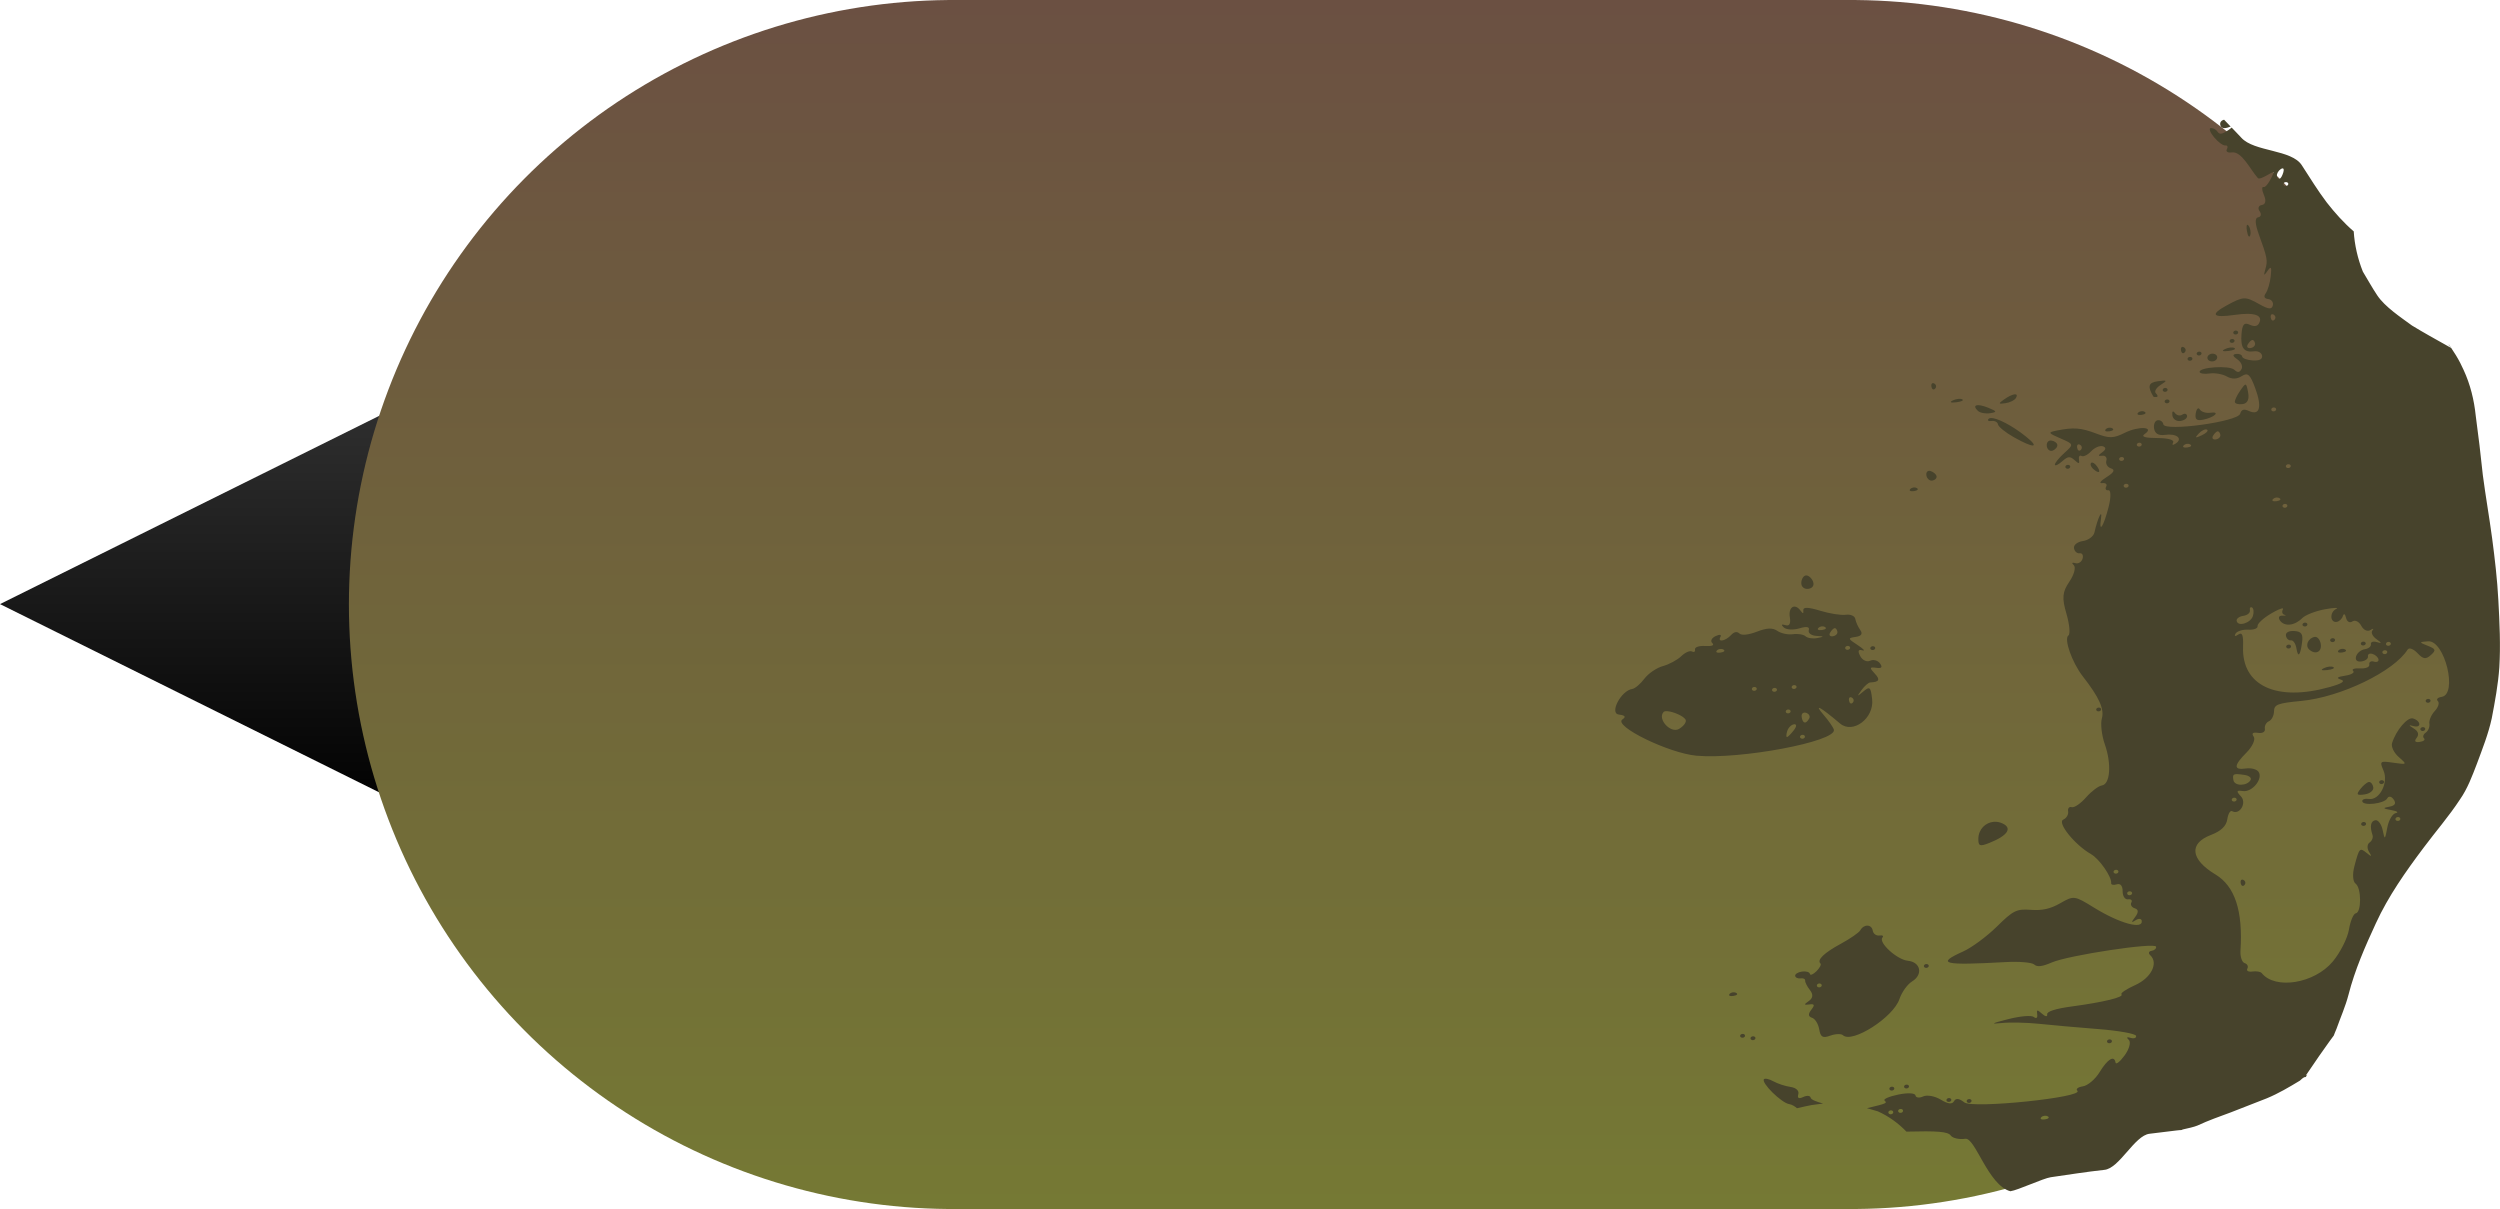 <svg version="1.1" xmlns="http://www.w3.org/2000/svg" xmlns:xlink="http://www.w3.org/1999/xlink" width="103.389" height="50" viewBox="0,0,103.389,50"><defs><linearGradient x1="142.593" y1="265.92" x2="142.593" y2="283.68" gradientUnits="userSpaceOnUse" id="color-1"><stop offset="0" stop-color="#313131"/><stop offset="1" stop-color="#000000"/></linearGradient><linearGradient x1="191.63" y1="249.817" x2="191.63" y2="299.817" gradientUnits="userSpaceOnUse" id="color-2"><stop offset="0" stop-color="#6b5042"/><stop offset="1" stop-color="#757934"/></linearGradient></defs><g transform="translate(-133.65,-249.817)"><g data-paper-data="{&quot;isPaintingLayer&quot;:true}" fill-rule="nonzero" stroke-linejoin="miter" stroke-miterlimit="10" stroke-dasharray="" stroke-dashoffset="0" style="mix-blend-mode: normal"><path d="M151.536,283.68l-17.886,-8.88l17.886,-8.88z" data-paper-data="{&quot;index&quot;:null}" fill="url(#color-1)" stroke="none" stroke-width="NaN" stroke-linecap="butt"/><path d="M173.079,274.817h37.102" data-paper-data="{&quot;index&quot;:null}" fill="none" stroke="url(#color-2)" stroke-width="50" stroke-linecap="round"/><path d="M225.628,254.767c0.09,0.096 0.184,0.189 0.273,0.285c-0.026,0.01 -0.017,0.002 -0.054,0.016c-0.217,0.088 -0.353,0.053 -0.378,-0.096c-0.018,-0.105 0.056,-0.179 0.158,-0.206zM225.081,255.117c0.092,-0.013 0.216,0.053 0.276,0.147c0.082,0.129 0.201,0.107 0.47,-0.081c0.075,-0.052 0.077,-0.062 0.114,-0.091c0.131,0.142 0.271,0.276 0.399,0.419c0.53,0.592 2.093,0.479 2.508,1.148c0.335,0.515 0.655,1.041 1.028,1.533c0.335,0.428 0.699,0.836 1.114,1.194c0.036,0.567 0.165,1.131 0.377,1.663c0.199,0.328 0.383,0.666 0.598,0.986c0.319,0.475 0.96,0.896 1.435,1.245c0.477,0.291 0.967,0.561 1.455,0.835c0.052,0.029 0.159,0.094 0.159,0.081c0.139,0.204 0.271,0.417 0.381,0.631c0.048,0.094 0.092,0.19 0.137,0.285c0.281,0.607 0.436,1.244 0.504,1.902c0.111,0.812 0.207,1.628 0.292,2.443c0.114,0.877 0.269,1.748 0.386,2.625c0.112,0.849 0.212,1.702 0.257,2.557c0.05,0.926 0.096,1.858 0.04,2.785c-0.05,0.705 -0.18,1.404 -0.313,2.099c-0.139,0.643 -0.384,1.258 -0.613,1.877c-0.197,0.511 -0.386,1.029 -0.707,1.487c-0.451,0.688 -1,1.319 -1.493,1.98c-0.746,0.992 -1.465,2.013 -1.978,3.13c-0.445,0.961 -0.873,1.936 -1.133,2.957c-0.124,0.481 -0.331,0.942 -0.497,1.411c-0.043,0.111 -0.104,0.239 -0.111,0.276l-0.002,0.003c-0.05,0.067 -0.09,0.121 -0.187,0.254c-0.282,0.392 -0.557,0.788 -0.826,1.188c-0.001,0.002 -0.142,0.201 -0.141,0.206c0.003,0.02 0.066,-0.046 0.056,-0.028c-0.115,0.21 -0.012,-0.035 -0.3,0.242c-0.441,0.267 -0.891,0.534 -1.372,0.733c-0.493,0.196 -0.988,0.39 -1.485,0.58c-0.465,0.171 -0.933,0.336 -1.38,0.545c-0.135,0.058 -0.414,0.12 -0.607,0.162c-0.095,0.045 -0.017,0.011 -0.261,0.042c-0.371,0.048 -0.741,0.094 -1.113,0.136c-0.624,0.068 -1.252,1.446 -1.878,1.494c-0.74,0.081 -1.473,0.198 -2.21,0.304c-0.311,0.045 -1.359,0.537 -1.67,0.58c-0.916,-0.241 -1.455,-2.23 -1.863,-2.17c-0.253,0.037 -0.523,-0.023 -0.603,-0.135c-0.116,-0.163 -0.559,-0.193 -1.833,-0.161c-0.331,-0.341 -0.719,-0.631 -1.184,-0.839c-0.15,-0.044 -0.302,-0.084 -0.452,-0.131c0.007,-0.001 0.018,-0.002 0.025,-0.004c0.801,-0.192 0.825,-0.202 0.706,-0.312c-0.062,-0.058 0.192,-0.169 0.567,-0.246c0.395,-0.081 0.696,-0.065 0.713,0.036c0.016,0.096 0.159,0.115 0.317,0.041c0.158,-0.074 0.485,-0.015 0.727,0.132c0.3,0.182 0.473,0.203 0.549,0.066c0.076,-0.137 0.212,-0.121 0.428,0.049c0.342,0.268 4.968,-0.21 4.673,-0.483c-0.075,-0.069 0.026,-0.152 0.228,-0.181c0.201,-0.03 0.514,-0.294 0.692,-0.587c0.335,-0.549 0.606,-0.711 0.659,-0.397c0.017,0.099 0.186,-0.035 0.377,-0.297c0.191,-0.262 0.269,-0.55 0.172,-0.64c-0.11,-0.102 -0.082,-0.134 0.075,-0.085c0.139,0.043 0.241,0.008 0.226,-0.081c-0.015,-0.089 -0.712,-0.215 -1.55,-0.281c-0.838,-0.065 -1.943,-0.164 -2.457,-0.218c-0.514,-0.054 -1.218,-0.069 -1.562,-0.032c-0.473,0.05 -0.408,0.013 0.269,-0.159c0.513,-0.13 0.971,-0.171 1.071,-0.092c0.103,0.08 0.16,0.039 0.14,-0.101c-0.03,-0.212 -0.006,-0.215 0.204,-0.03c0.137,0.122 0.224,0.131 0.208,0.022c-0.018,-0.12 0.349,-0.237 1.036,-0.329c1.301,-0.175 2.159,-0.385 2.036,-0.499c-0.051,-0.047 0.207,-0.22 0.572,-0.384c0.659,-0.297 0.968,-0.911 0.618,-1.234c-0.088,-0.081 -0.064,-0.163 0.054,-0.18c0.118,-0.017 0.202,-0.094 0.189,-0.171c-0.032,-0.191 -3.632,0.354 -4.318,0.653c-0.389,0.17 -0.603,0.195 -0.723,0.083c-0.094,-0.087 -0.627,-0.131 -1.186,-0.1c-2.597,0.144 -2.887,0.071 -1.755,-0.438c0.354,-0.159 0.984,-0.623 1.397,-1.031c0.676,-0.668 0.816,-0.737 1.405,-0.692c0.473,0.036 0.812,-0.041 1.221,-0.276c0.556,-0.319 0.582,-0.315 1.393,0.186c1.063,0.656 2.036,0.921 1.971,0.538c-0.016,-0.092 -0.135,-0.098 -0.263,-0.012c-0.174,0.117 -0.176,0.083 -0.011,-0.136c0.15,-0.2 0.145,-0.314 -0.014,-0.364c-0.128,-0.04 -0.192,-0.149 -0.141,-0.239c0.05,-0.09 -0.01,-0.149 -0.135,-0.131c-0.125,0.018 -0.227,-0.13 -0.225,-0.331c0.002,-0.226 -0.089,-0.337 -0.241,-0.29c-0.135,0.042 -0.241,0.021 -0.233,-0.047c0.028,-0.263 -0.486,-1.003 -0.837,-1.204c-0.672,-0.384 -1.412,-1.307 -1.144,-1.425c0.133,-0.059 0.222,-0.212 0.201,-0.341c-0.022,-0.129 0.046,-0.206 0.149,-0.174c0.103,0.032 0.368,-0.149 0.59,-0.402c0.222,-0.253 0.517,-0.476 0.656,-0.496c0.347,-0.05 0.407,-0.89 0.122,-1.703c-0.13,-0.371 -0.184,-0.851 -0.123,-1.066c0.111,-0.389 -0.111,-0.876 -0.786,-1.741c-0.443,-0.567 -0.793,-1.558 -0.597,-1.692c0.084,-0.057 0.047,-0.464 -0.082,-0.904c-0.191,-0.649 -0.167,-0.898 0.122,-1.321c0.196,-0.287 0.278,-0.593 0.183,-0.681c-0.099,-0.092 -0.074,-0.128 0.058,-0.087c0.126,0.04 0.263,-0.042 0.305,-0.182c0.042,-0.139 -0.012,-0.24 -0.12,-0.225c-0.108,0.016 -0.213,-0.079 -0.235,-0.21c-0.022,-0.133 0.14,-0.262 0.37,-0.296c0.226,-0.033 0.44,-0.193 0.476,-0.355c0.131,-0.591 0.338,-1.021 0.271,-0.565c-0.092,0.63 0.11,0.315 0.316,-0.493c0.101,-0.394 0.097,-0.703 -0.008,-0.688c-0.105,0.015 -0.147,-0.053 -0.093,-0.15c0.054,-0.097 -0.021,-0.162 -0.167,-0.144c-0.146,0.018 -0.065,-0.093 0.181,-0.247c0.309,-0.193 0.367,-0.306 0.185,-0.363c-0.145,-0.045 -0.231,-0.188 -0.192,-0.319c0.039,-0.131 -0.041,-0.222 -0.177,-0.203c-0.173,0.024 -0.17,-0.019 0.006,-0.143c0.16,-0.112 0.169,-0.203 0.026,-0.248c-0.124,-0.039 -0.341,0.054 -0.482,0.205c-0.141,0.151 -0.321,0.239 -0.399,0.195c-0.078,-0.044 -0.126,0.021 -0.107,0.144c0.03,0.192 0.004,0.196 -0.186,0.025c-0.184,-0.166 -0.272,-0.158 -0.508,0.052c-0.156,0.139 -0.292,0.204 -0.302,0.142c-0.01,-0.062 0.164,-0.28 0.386,-0.481c0.405,-0.367 0.405,-0.366 -0.154,-0.608c-0.519,-0.225 -0.53,-0.248 -0.158,-0.324c0.701,-0.142 1.001,-0.119 1.643,0.125c0.538,0.204 0.706,0.2 1.175,-0.033c0.585,-0.291 1.257,-0.247 0.819,0.053c-0.157,0.108 0.021,0.163 0.521,0.164c0.451,0.001 0.719,0.076 0.658,0.186c-0.06,0.108 -0.011,0.123 0.116,0.035c0.3,-0.205 0.018,-0.421 -0.458,-0.352c-0.258,0.037 -0.41,-0.052 -0.445,-0.26c-0.029,-0.174 0.037,-0.33 0.148,-0.346c0.111,-0.016 0.217,0.06 0.235,0.169c0.052,0.308 3.077,-0.107 3.176,-0.435c0.055,-0.182 0.152,-0.213 0.365,-0.116c0.448,0.204 0.549,-0.162 0.258,-0.947c-0.212,-0.571 -0.304,-0.654 -0.558,-0.494c-0.203,0.128 -0.407,0.132 -0.62,0.012c-0.175,-0.099 -0.494,-0.153 -0.708,-0.122c-0.215,0.031 -0.401,0.003 -0.412,-0.062c-0.034,-0.2 1.226,-0.283 1.43,-0.094c0.142,0.131 0.22,0.123 0.303,-0.027c0.062,-0.112 -0.015,-0.291 -0.17,-0.398c-0.2,-0.137 -0.215,-0.204 -0.055,-0.227c0.125,-0.018 0.238,0.031 0.251,0.107c0.013,0.077 0.213,0.149 0.443,0.162c0.272,0.016 0.404,-0.052 0.38,-0.197c-0.021,-0.122 -0.168,-0.204 -0.329,-0.181c-0.423,0.061 -0.57,-0.142 -0.521,-0.722c0.033,-0.393 0.109,-0.482 0.33,-0.382c0.2,0.091 0.321,0.076 0.393,-0.053c0.187,-0.336 -0.189,-0.467 -0.998,-0.35c-0.929,0.135 -1.045,-0.009 -0.323,-0.4c0.68,-0.368 0.752,-0.37 1.336,-0.041c0.383,0.216 0.514,0.226 0.557,0.048c0.031,-0.128 -0.056,-0.246 -0.194,-0.262c-0.158,-0.017 -0.196,-0.105 -0.101,-0.236c0.084,-0.115 0.177,-0.432 0.208,-0.704c0.043,-0.388 0.015,-0.437 -0.132,-0.225c-0.153,0.221 -0.17,0.209 -0.091,-0.067c0.104,-0.365 0.085,-0.463 -0.276,-1.46c-0.153,-0.423 -0.162,-0.667 -0.022,-0.688c0.119,-0.017 0.147,-0.13 0.061,-0.251c-0.087,-0.122 -0.044,-0.238 0.093,-0.258c0.154,-0.022 0.186,-0.179 0.085,-0.413c-0.089,-0.207 -0.094,-0.356 -0.011,-0.33c0.083,0.026 0.265,-0.23 0.402,-0.569c0.072,-0.177 -0.535,0.318 -0.642,0.198c-0.318,-0.357 -0.668,-1.12 -1.08,-1.06c-0.165,0.024 -0.255,-0.037 -0.201,-0.134c0.054,-0.097 0.024,-0.166 -0.066,-0.154c-0.09,0.013 -0.298,-0.14 -0.463,-0.338c-0.165,-0.198 -0.227,-0.37 -0.135,-0.384zM228.04,256.781c-0.018,0.002 -0.041,0.011 -0.068,0.029c-0.101,0.069 -0.172,0.194 -0.158,0.276c0.038,0.228 0.175,0.155 0.263,-0.138c0.034,-0.113 0.018,-0.174 -0.037,-0.167zM228.081,257.442c0.007,0.044 0.059,0.074 0.114,0.066c0.056,-0.008 0.097,-0.052 0.089,-0.096c-0.007,-0.044 -0.061,-0.072 -0.116,-0.064c-0.056,0.008 -0.095,0.05 -0.088,0.093zM226.595,259.112c0.013,0.002 0.028,0.016 0.047,0.041c0.074,0.101 0.104,0.279 0.067,0.396c-0.038,0.117 -0.1,0.035 -0.136,-0.183c-0.028,-0.163 -0.015,-0.259 0.023,-0.254zM227.578,262.83c-0.021,0.023 -0.029,0.067 -0.019,0.125c0.02,0.116 0.088,0.153 0.153,0.085c0.064,-0.069 0.048,-0.163 -0.035,-0.211c-0.042,-0.024 -0.077,-0.021 -0.098,0.001zM226.21,263.556c0.007,0.044 -0.032,0.085 -0.088,0.093c-0.056,0.008 -0.107,-0.021 -0.114,-0.064c-0.007,-0.044 0.031,-0.087 0.087,-0.096c0.056,-0.008 0.107,0.023 0.114,0.066zM226.061,263.9c0.007,0.044 -0.034,0.088 -0.089,0.096c-0.056,0.008 -0.107,-0.023 -0.114,-0.066c-0.007,-0.044 0.032,-0.085 0.088,-0.093c0.056,-0.008 0.109,0.02 0.116,0.064zM213.547,265.679c0.021,-0.023 0.054,-0.025 0.096,-0.001c0.084,0.047 0.1,0.142 0.035,0.211c-0.064,0.069 -0.133,0.032 -0.153,-0.085c-0.01,-0.058 -0,-0.102 0.021,-0.125zM223.868,264.18c0.021,-0.023 0.054,-0.025 0.096,-0.001c0.084,0.047 0.1,0.142 0.035,0.211c-0.064,0.069 -0.133,0.032 -0.153,-0.085c-0.01,-0.058 -0,-0.102 0.021,-0.125zM226.605,264.065c-0.054,0.097 -0.002,0.164 0.116,0.147c0.118,-0.017 0.203,-0.104 0.189,-0.191c-0.015,-0.087 -0.067,-0.152 -0.116,-0.144c-0.049,0.007 -0.135,0.092 -0.189,0.189zM224.696,264.423c0.007,0.044 -0.032,0.087 -0.087,0.096c-0.056,0.008 -0.107,-0.023 -0.114,-0.066c-0.007,-0.044 0.032,-0.085 0.088,-0.093c0.056,-0.008 0.107,0.021 0.114,0.064zM226.057,264.21c0.076,0.043 -0.037,0.097 -0.252,0.122c-0.237,0.027 -0.293,-0.004 -0.14,-0.078c0.069,-0.033 0.149,-0.057 0.219,-0.065c0.071,-0.008 0.134,-0.001 0.173,0.021zM224.319,264.642c0.007,0.044 -0.032,0.085 -0.088,0.093c-0.056,0.008 -0.107,-0.021 -0.114,-0.064c-0.007,-0.044 0.032,-0.085 0.088,-0.093c0.056,-0.008 0.107,0.021 0.114,0.064zM225.343,264.574c0.015,0.087 -0.064,0.171 -0.175,0.187c-0.111,0.016 -0.214,-0.041 -0.228,-0.128c-0.015,-0.087 0.064,-0.171 0.175,-0.187c0.111,-0.016 0.214,0.041 0.228,0.128zM214.802,266.332c0.076,0.043 -0.037,0.097 -0.252,0.122c-0.237,0.027 -0.291,-0.004 -0.138,-0.078c0.069,-0.034 0.149,-0.054 0.22,-0.062c0.071,-0.008 0.132,-0.003 0.17,0.019zM216.956,266.126c0.097,-0.014 0.131,0.031 0.069,0.143c-0.054,0.097 -0.251,0.197 -0.439,0.223c-0.295,0.041 -0.304,0.021 -0.065,-0.15c0.181,-0.129 0.339,-0.202 0.436,-0.216zM215.387,266.582c0.08,-0.026 0.25,0.001 0.478,0.094c0.377,0.153 0.388,0.181 0.088,0.229c-0.188,0.03 -0.415,-0.012 -0.504,-0.095c-0.134,-0.124 -0.142,-0.203 -0.062,-0.229zM222.889,265.584c0.398,-0.053 0.409,-0.039 0.109,0.156c-0.182,0.118 -0.267,0.273 -0.188,0.346c0.079,0.072 0.09,0.14 0.027,0.149c-0.062,0.009 -0.123,0.001 -0.135,-0.02c-0.25,-0.422 -0.204,-0.579 0.187,-0.631zM234.874,264.052c0.009,0.014 0.058,0.066 0.084,0.066c-0.008,-0.019 -0.039,-0.074 -0.026,-0.057c0.026,0.035 0.043,0.078 0.069,0.114c-0.074,-0.076 -0.133,-0.134 -0.126,-0.123zM223.292,265.927c0.007,0.044 -0.032,0.085 -0.088,0.093c-0.056,0.008 -0.107,-0.021 -0.114,-0.064c-0.007,-0.044 0.032,-0.087 0.087,-0.096c0.056,-0.008 0.107,0.023 0.114,0.066zM215.971,267.106c0.246,-0.024 0.894,0.307 1.465,0.766c0.595,0.478 0.326,0.493 -0.498,0.029c-0.347,-0.196 -0.644,-0.435 -0.66,-0.532c-0.016,-0.097 -0.136,-0.161 -0.266,-0.142c-0.13,0.019 -0.185,-0.021 -0.121,-0.089c0.017,-0.019 0.044,-0.028 0.079,-0.031zM226.519,265.726c0.042,0.011 0.066,0.117 0.104,0.325c0.053,0.283 -0.027,0.449 -0.225,0.477c-0.167,0.024 -0.312,-0.013 -0.324,-0.084c-0.012,-0.07 0.09,-0.285 0.225,-0.477c0.117,-0.168 0.178,-0.252 0.22,-0.241zM223.372,266.401c0.007,0.044 -0.032,0.085 -0.088,0.093c-0.056,0.008 -0.107,-0.021 -0.114,-0.064c-0.007,-0.044 0.032,-0.085 0.088,-0.093c0.056,-0.008 0.107,0.021 0.114,0.064zM222.341,266.847c0.084,0.047 0.031,0.104 -0.117,0.126c-0.148,0.022 -0.218,-0.018 -0.153,-0.087c0.032,-0.034 0.079,-0.055 0.128,-0.062c0.049,-0.007 0.1,-0.001 0.142,0.023zM223.502,266.84c0.018,-0.017 0.051,0.001 0.092,0.056c0.075,0.101 0.212,0.133 0.305,0.069c0.094,-0.064 0.183,-0.043 0.199,0.05c0.016,0.092 -0.11,0.188 -0.276,0.212c-0.167,0.024 -0.316,-0.081 -0.333,-0.235c-0.009,-0.084 -0.004,-0.136 0.014,-0.152zM224.576,266.706c0.017,0.004 0.034,0.02 0.05,0.045c0.063,0.1 0.257,0.161 0.434,0.135c0.432,-0.063 0.175,0.191 -0.29,0.286c-0.278,0.057 -0.355,-0.008 -0.314,-0.264c0.022,-0.14 0.071,-0.216 0.121,-0.203zM221.005,267.53c0.084,0.047 0.031,0.102 -0.118,0.124c-0.148,0.022 -0.217,-0.016 -0.153,-0.085c0.032,-0.034 0.079,-0.057 0.128,-0.064c0.049,-0.007 0.101,0.001 0.143,0.025zM227.579,266.764c0.007,0.044 0.058,0.072 0.114,0.064c0.056,-0.008 0.095,-0.05 0.088,-0.093c-0.007,-0.044 -0.059,-0.074 -0.114,-0.066c-0.056,0.008 -0.095,0.052 -0.087,0.096zM218.395,268.046c0.025,-0.01 0.054,-0.014 0.085,-0.01c0.125,0.014 0.239,0.092 0.252,0.175c0.014,0.083 -0.069,0.189 -0.183,0.238c-0.114,0.049 -0.228,-0.03 -0.252,-0.175c-0.018,-0.109 0.023,-0.197 0.098,-0.228zM219.571,268.211c-0.021,0.023 -0.029,0.067 -0.019,0.125c0.02,0.116 0.088,0.153 0.153,0.085c0.064,-0.069 0.049,-0.163 -0.035,-0.211c-0.042,-0.024 -0.077,-0.021 -0.098,0.001zM224.769,267.604c-0.062,0.029 -0.13,0.079 -0.19,0.143c-0.172,0.185 -0.147,0.199 0.127,0.071c0.19,-0.088 0.287,-0.192 0.217,-0.232c-0.035,-0.02 -0.092,-0.011 -0.154,0.018zM213.411,269.289c0.024,-0.004 0.051,-0.002 0.081,0.008c0.12,0.038 0.232,0.135 0.246,0.217c0.014,0.082 -0.068,0.162 -0.179,0.179c-0.111,0.016 -0.22,-0.082 -0.243,-0.218c-0.017,-0.102 0.023,-0.173 0.095,-0.186zM222.018,268.22c0.007,0.044 0.061,0.072 0.116,0.064c0.056,-0.008 0.095,-0.05 0.088,-0.093c-0.007,-0.044 -0.058,-0.072 -0.114,-0.064c-0.056,0.008 -0.097,0.05 -0.09,0.094zM225.169,267.843c-0.054,0.097 -0.002,0.164 0.116,0.147c0.118,-0.017 0.203,-0.104 0.189,-0.191c-0.015,-0.087 -0.067,-0.152 -0.116,-0.144c-0.049,0.007 -0.135,0.092 -0.189,0.189zM223.958,268.236c-0.064,0.069 0.004,0.106 0.153,0.085c0.148,-0.022 0.199,-0.076 0.115,-0.124c-0.042,-0.024 -0.092,-0.032 -0.14,-0.025c-0.049,0.007 -0.095,0.03 -0.128,0.064zM219.266,269.106c0.007,0.044 -0.032,0.087 -0.087,0.096c-0.056,0.008 -0.107,-0.023 -0.114,-0.066c-0.007,-0.044 0.032,-0.085 0.088,-0.093c0.056,-0.008 0.107,0.021 0.114,0.064zM221.289,268.812c0.007,0.044 0.059,0.074 0.114,0.066c0.056,-0.008 0.097,-0.052 0.089,-0.096c-0.007,-0.044 -0.061,-0.072 -0.116,-0.064c-0.056,0.008 -0.095,0.05 -0.088,0.093zM212.921,270.001c0.084,0.047 0.031,0.104 -0.117,0.126c-0.148,0.022 -0.218,-0.018 -0.153,-0.087c0.032,-0.034 0.079,-0.055 0.128,-0.062c0.049,-0.007 0.1,-0.001 0.142,0.023zM220.373,269.102c0.184,0.259 0.076,0.324 -0.166,0.1c-0.089,-0.082 -0.124,-0.19 -0.078,-0.239c0.046,-0.049 0.156,0.014 0.244,0.139zM221.476,269.92c0.007,0.044 0.059,0.074 0.114,0.066c0.056,-0.008 0.097,-0.052 0.089,-0.096c-0.007,-0.044 -0.061,-0.072 -0.116,-0.064c-0.056,0.008 -0.095,0.05 -0.088,0.093zM228.183,269.109c0.007,0.044 0.058,0.072 0.114,0.064c0.056,-0.008 0.095,-0.05 0.088,-0.093c-0.007,-0.044 -0.058,-0.072 -0.114,-0.064c-0.056,0.008 -0.095,0.05 -0.088,0.093zM227.65,270.458c-0.064,0.069 0.004,0.106 0.153,0.085c0.148,-0.022 0.199,-0.076 0.115,-0.124c-0.042,-0.024 -0.092,-0.032 -0.14,-0.025c-0.049,0.007 -0.095,0.03 -0.128,0.064zM228.044,270.751c0.007,0.044 0.058,0.072 0.114,0.064c0.056,-0.008 0.095,-0.05 0.088,-0.093c-0.007,-0.044 -0.058,-0.072 -0.114,-0.064c-0.056,0.008 -0.095,0.05 -0.088,0.093zM208.624,273.856c0.068,0.158 -0.007,0.287 -0.184,0.312c-0.171,0.025 -0.3,-0.08 -0.297,-0.242c0.003,-0.157 0.088,-0.296 0.187,-0.311c0.099,-0.014 0.231,0.094 0.294,0.241zM207.774,274.928c0.089,-0.056 0.218,-0.02 0.336,0.139c0.106,0.143 0.131,0.14 0.117,-0.015c-0.012,-0.135 0.209,-0.128 0.694,0.021c0.391,0.12 0.871,0.196 1.066,0.168c0.195,-0.028 0.37,0.051 0.391,0.174c0.021,0.124 0.113,0.329 0.204,0.457c0.112,0.158 0.051,0.25 -0.191,0.285c-0.332,0.048 -0.327,0.071 0.085,0.339c0.244,0.158 0.33,0.256 0.191,0.216c-0.169,-0.049 -0.197,0.029 -0.087,0.237c0.091,0.173 0.273,0.258 0.411,0.193c0.136,-0.064 0.32,-0.012 0.409,0.113c0.114,0.161 0.066,0.213 -0.165,0.179c-0.267,-0.039 -0.278,0.003 -0.059,0.233c0.243,0.256 0.195,0.357 -0.179,0.373c-0.074,0.003 -0.238,0.145 -0.362,0.316c-0.201,0.277 -0.193,0.284 0.073,0.059c0.267,-0.225 0.308,-0.191 0.366,0.322c0.089,0.782 -0.795,1.45 -1.327,1.002c-0.835,-0.706 -1.104,-0.848 -0.68,-0.357c0.219,0.254 0.411,0.533 0.426,0.62c0.082,0.486 -3.889,1.232 -5.685,1.068c-1.153,-0.106 -3.454,-1.232 -3.063,-1.5c0.161,-0.11 0.118,-0.168 -0.147,-0.201c-0.403,-0.05 0.092,-0.992 0.556,-1.06c0.113,-0.016 0.338,-0.207 0.501,-0.424c0.163,-0.217 0.508,-0.451 0.764,-0.521c0.257,-0.069 0.6,-0.254 0.76,-0.409c0.16,-0.155 0.359,-0.243 0.444,-0.195c0.084,0.047 0.14,0.01 0.124,-0.083c-0.016,-0.096 0.167,-0.159 0.422,-0.144c0.287,0.016 0.393,-0.029 0.292,-0.123c-0.088,-0.081 -0.026,-0.209 0.137,-0.286c0.17,-0.08 0.256,-0.066 0.201,0.034c-0.131,0.236 0.203,0.176 0.442,-0.079c0.127,-0.136 0.242,-0.158 0.344,-0.063c0.096,0.088 0.371,0.059 0.727,-0.077c0.415,-0.159 0.645,-0.167 0.845,-0.029c0.151,0.104 0.443,0.165 0.645,0.135c0.202,-0.029 0.436,0.011 0.52,0.088c0.083,0.077 0.304,0.108 0.491,0.07c0.291,-0.058 0.284,-0.069 -0.043,-0.087c-0.21,-0.012 -0.352,-0.118 -0.317,-0.235c0.043,-0.144 -0.083,-0.169 -0.389,-0.077c-0.249,0.075 -0.538,0.059 -0.643,-0.037c-0.123,-0.113 -0.1,-0.148 0.064,-0.096c0.166,0.052 0.229,-0.059 0.185,-0.325c-0.036,-0.211 0.015,-0.36 0.104,-0.416zM208.85,275.786c-0.064,0.069 0.004,0.106 0.153,0.085c0.148,-0.022 0.202,-0.077 0.118,-0.124c-0.042,-0.024 -0.094,-0.032 -0.143,-0.025c-0.049,0.007 -0.095,0.03 -0.128,0.064zM209.332,275.986c-0.054,0.097 -0.002,0.162 0.116,0.144c0.118,-0.017 0.204,-0.102 0.189,-0.189c-0.015,-0.087 -0.067,-0.154 -0.116,-0.147c-0.049,0.007 -0.134,0.094 -0.189,0.191zM204.654,276.718c-0.064,0.069 0.002,0.109 0.151,0.087c0.148,-0.022 0.201,-0.079 0.117,-0.126c-0.042,-0.024 -0.093,-0.03 -0.142,-0.023c-0.049,0.007 -0.094,0.027 -0.126,0.062zM209.959,276.625c0.007,0.044 0.058,0.072 0.114,0.064c0.056,-0.008 0.097,-0.05 0.09,-0.094c-0.007,-0.044 -0.061,-0.074 -0.117,-0.066c-0.056,0.008 -0.095,0.052 -0.087,0.096zM211.2,276.606c0.007,0.044 -0.032,0.085 -0.088,0.093c-0.056,0.008 -0.107,-0.021 -0.114,-0.064c-0.007,-0.044 0.032,-0.085 0.088,-0.093c0.056,-0.008 0.107,0.021 0.114,0.064zM226.709,274.948c-0.016,0.021 -0.02,0.06 -0.012,0.111c0.017,0.102 -0.107,0.203 -0.274,0.227c-0.167,0.024 -0.29,0.116 -0.276,0.204c0.044,0.261 0.584,0.098 0.675,-0.203c0.046,-0.153 0.029,-0.308 -0.037,-0.346c-0.033,-0.019 -0.06,-0.015 -0.076,0.007zM228.052,274.979c-0.054,-0.01 -0.239,0.069 -0.481,0.212c-0.323,0.19 -0.574,0.424 -0.558,0.519c0.016,0.095 -0.158,0.161 -0.388,0.148c-0.23,-0.013 -0.466,0.063 -0.524,0.165c-0.062,0.111 -0.014,0.125 0.116,0.035c0.161,-0.11 0.213,0.025 0.196,0.508c-0.056,1.611 1.385,2.281 3.581,1.664c0.516,-0.145 0.663,-0.243 0.465,-0.307c-0.206,-0.067 -0.154,-0.113 0.177,-0.163c0.257,-0.039 0.406,-0.129 0.33,-0.198c-0.076,-0.07 0.05,-0.117 0.281,-0.104c0.244,0.014 0.407,-0.053 0.388,-0.161c-0.017,-0.102 0.066,-0.156 0.187,-0.119c0.12,0.038 0.206,-0.002 0.192,-0.089c-0.015,-0.087 -0.125,-0.191 -0.245,-0.228c-0.12,-0.038 -0.205,0.007 -0.19,0.1c0.016,0.092 -0.106,0.188 -0.27,0.211c-0.181,0.026 -0.268,-0.057 -0.221,-0.212c0.042,-0.14 0.204,-0.272 0.359,-0.294c0.155,-0.023 0.269,-0.117 0.254,-0.209c-0.016,-0.092 0.094,-0.131 0.244,-0.086c0.218,0.066 0.214,0.041 -0.018,-0.124c-0.161,-0.114 -0.234,-0.274 -0.164,-0.358c0.07,-0.083 0.032,-0.091 -0.085,-0.016c-0.121,0.078 -0.283,0.001 -0.378,-0.178c-0.092,-0.173 -0.257,-0.253 -0.366,-0.178c-0.111,0.076 -0.226,0.01 -0.262,-0.149c-0.037,-0.165 -0.092,-0.196 -0.132,-0.072c-0.038,0.117 -0.153,0.225 -0.255,0.24c-0.279,0.041 -0.297,-0.403 -0.022,-0.535c0.132,-0.063 -0.076,-0.058 -0.463,0.013c-0.387,0.071 -0.81,0.235 -0.939,0.365c-0.313,0.317 -0.734,0.363 -0.92,0.101c-0.086,-0.122 -0.043,-0.208 0.1,-0.202c0.138,0.005 0.176,-0.012 0.085,-0.036c-0.09,-0.024 -0.121,-0.122 -0.067,-0.219c0.013,-0.024 0.011,-0.039 -0.007,-0.043zM206.099,278.322c0.007,0.044 0.058,0.072 0.114,0.064c0.056,-0.008 0.095,-0.05 0.088,-0.093c-0.007,-0.044 -0.059,-0.074 -0.114,-0.066c-0.056,0.008 -0.095,0.052 -0.087,0.096zM206.934,278.361c0.007,0.044 0.058,0.072 0.114,0.064c0.056,-0.008 0.097,-0.05 0.09,-0.094c-0.007,-0.044 -0.061,-0.072 -0.116,-0.064c-0.056,0.008 -0.095,0.05 -0.088,0.093zM207.745,278.244c0.007,0.044 0.058,0.072 0.114,0.064c0.056,-0.008 0.095,-0.05 0.088,-0.093c-0.007,-0.044 -0.058,-0.072 -0.114,-0.064c-0.056,0.008 -0.095,0.05 -0.088,0.093zM202.62,279.23c-0.08,-0.007 -0.143,0.001 -0.171,0.031c-0.271,0.293 0.297,0.908 0.643,0.698c0.202,-0.122 0.321,-0.296 0.263,-0.387c-0.096,-0.151 -0.496,-0.319 -0.736,-0.342zM229.073,275.631c0.007,0.044 -0.032,0.085 -0.088,0.093c-0.056,0.008 -0.107,-0.021 -0.114,-0.064c-0.007,-0.044 0.032,-0.085 0.088,-0.093c0.056,-0.008 0.107,0.021 0.114,0.064zM228.855,276.371c-0.076,0.575 -0.167,0.669 -0.238,0.246c-0.032,-0.189 -0.132,-0.332 -0.225,-0.318c-0.093,0.013 -0.186,-0.074 -0.206,-0.192c-0.022,-0.131 0.114,-0.207 0.345,-0.194c0.295,0.017 0.368,0.122 0.324,0.459zM210.136,278.668c-0.021,0.023 -0.029,0.065 -0.019,0.123c0.02,0.116 0.089,0.156 0.153,0.087c0.064,-0.069 0.048,-0.163 -0.035,-0.211c-0.042,-0.024 -0.077,-0.021 -0.098,0.001zM207.5,279.254c0.007,0.044 0.058,0.072 0.114,0.064c0.056,-0.008 0.095,-0.05 0.088,-0.093c-0.007,-0.044 -0.059,-0.074 -0.114,-0.066c-0.056,0.008 -0.095,0.052 -0.087,0.096zM229.626,276.445c0.056,0.334 -0.223,0.468 -0.48,0.231c-0.179,-0.165 -0.035,-0.481 0.236,-0.52c0.105,-0.015 0.214,0.115 0.244,0.289zM208.257,279.288c-0.074,0.013 -0.115,0.082 -0.098,0.184c0.047,0.278 0.176,0.302 0.312,0.057c0.05,-0.09 -0.009,-0.196 -0.131,-0.234c-0.031,-0.01 -0.059,-0.012 -0.083,-0.007zM228.398,276.54c0.007,0.044 -0.032,0.087 -0.087,0.096c-0.056,0.008 -0.107,-0.023 -0.114,-0.066c-0.007,-0.044 0.032,-0.085 0.088,-0.093c0.056,-0.008 0.107,0.021 0.114,0.064zM230.219,276.275c0.007,0.044 -0.032,0.087 -0.087,0.096c-0.056,0.008 -0.109,-0.022 -0.117,-0.066c-0.007,-0.044 0.034,-0.086 0.09,-0.094c0.056,-0.008 0.107,0.021 0.114,0.064zM207.56,280.056c-0.042,0.14 -0.045,0.248 -0.006,0.243c0.039,-0.006 0.164,-0.132 0.281,-0.283c0.122,-0.158 0.124,-0.262 0.006,-0.245c-0.113,0.016 -0.239,0.145 -0.281,0.285zM231.487,276.416c0.007,0.044 -0.034,0.086 -0.09,0.094c-0.056,0.008 -0.107,-0.021 -0.114,-0.064c-0.007,-0.044 0.032,-0.085 0.088,-0.093c0.056,-0.008 0.109,0.02 0.116,0.064zM232.323,276.458c0.007,0.044 0.058,0.072 0.114,0.064c0.056,-0.008 0.095,-0.05 0.088,-0.093c-0.007,-0.044 -0.059,-0.074 -0.114,-0.066c-0.056,0.008 -0.095,0.052 -0.087,0.096zM230.632,276.675c0.084,0.047 0.031,0.104 -0.117,0.126c-0.148,0.022 -0.218,-0.018 -0.153,-0.087c0.032,-0.034 0.079,-0.055 0.128,-0.062c0.049,-0.007 0.1,-0.001 0.142,0.023zM234.066,276.338c-0.383,0.029 -0.384,0.04 -0.018,0.184c0.337,0.132 0.355,0.187 0.131,0.386c-0.209,0.187 -0.317,0.17 -0.556,-0.083c-0.163,-0.173 -0.345,-0.238 -0.403,-0.146c-0.568,0.906 -2.765,1.968 -4.396,2.125c-0.992,0.096 -1.125,0.148 -1.131,0.433c-0.004,0.177 -0.098,0.36 -0.211,0.408c-0.112,0.048 -0.187,0.187 -0.167,0.308c0.022,0.131 -0.094,0.201 -0.286,0.172c-0.216,-0.032 -0.274,0.019 -0.175,0.158c0.081,0.114 -0.053,0.41 -0.3,0.658c-0.535,0.537 -0.54,0.733 -0.021,0.657c0.211,-0.031 0.444,0.03 0.518,0.134c0.203,0.286 -0.257,0.857 -0.645,0.8c-0.27,-0.04 -0.285,0.003 -0.081,0.219c0.255,0.27 -0.053,0.788 -0.364,0.613c-0.077,-0.043 -0.166,0.107 -0.2,0.334c-0.041,0.281 -0.259,0.489 -0.679,0.65c-0.92,0.352 -0.844,1.01 0.188,1.632c0.807,0.487 1.142,1.504 1.036,3.154c-0.016,0.247 0.062,0.478 0.173,0.513c0.112,0.035 0.162,0.138 0.111,0.228c-0.05,0.09 0.044,0.144 0.208,0.12c0.164,-0.024 0.339,0.006 0.387,0.066c0.558,0.695 2.179,0.43 2.938,-0.479c0.307,-0.368 0.608,-0.961 0.668,-1.318c0.06,-0.357 0.186,-0.661 0.281,-0.675c0.243,-0.035 0.239,-1.054 -0.005,-1.229c-0.116,-0.083 -0.137,-0.392 -0.049,-0.723c0.202,-0.762 0.219,-0.778 0.51,-0.543c0.207,0.168 0.223,0.16 0.092,-0.053c-0.087,-0.141 -0.076,-0.312 0.025,-0.381c0.1,-0.069 0.155,-0.208 0.122,-0.308c-0.12,-0.361 -0.077,-0.586 0.122,-0.615c0.111,-0.016 0.245,0.166 0.296,0.404c0.09,0.424 0.094,0.422 0.195,-0.109c0.057,-0.298 0.212,-0.563 0.347,-0.589c0.135,-0.026 0.055,-0.082 -0.181,-0.124c-0.357,-0.064 -0.371,-0.089 -0.082,-0.141c0.231,-0.041 0.291,-0.139 0.18,-0.294c-0.1,-0.141 -0.207,-0.159 -0.269,-0.048c-0.122,0.22 -0.998,0.321 -1.032,0.119c-0.013,-0.078 0.113,-0.122 0.279,-0.097c0.434,0.064 0.813,-0.673 0.601,-1.169c-0.17,-0.397 -0.153,-0.411 0.407,-0.329c0.573,0.083 0.578,0.077 0.224,-0.233c-0.199,-0.174 -0.325,-0.433 -0.28,-0.576c0.167,-0.536 0.642,-1.094 0.87,-1.022c0.332,0.104 0.35,0.407 0.018,0.316c-0.215,-0.059 -0.212,-0.039 0.012,0.099c0.185,0.113 0.226,0.248 0.119,0.386c-0.111,0.143 -0.068,0.197 0.129,0.169c0.16,-0.023 0.238,-0.091 0.174,-0.15c-0.064,-0.059 -0.03,-0.164 0.073,-0.235c0.104,-0.071 0.171,-0.239 0.149,-0.37c-0.022,-0.132 0.078,-0.367 0.224,-0.523c0.146,-0.156 0.202,-0.34 0.126,-0.411c-0.077,-0.071 -0.007,-0.149 0.154,-0.173c0.681,-0.099 0.133,-2.352 -0.559,-2.299zM208.092,280.301c0.007,0.044 0.059,0.074 0.114,0.066c0.056,-0.008 0.095,-0.052 0.087,-0.096c-0.007,-0.044 -0.058,-0.072 -0.114,-0.064c-0.056,0.008 -0.095,0.05 -0.088,0.093zM232.175,276.802c0.007,0.044 0.059,0.074 0.114,0.066c0.056,-0.008 0.095,-0.052 0.087,-0.096c-0.007,-0.044 -0.058,-0.072 -0.114,-0.064c-0.056,0.008 -0.095,0.05 -0.088,0.093zM230.147,277.406c0.076,0.043 -0.037,0.097 -0.252,0.122c-0.237,0.027 -0.293,-0.004 -0.14,-0.078c0.069,-0.033 0.149,-0.057 0.219,-0.065c0.071,-0.008 0.134,-0.001 0.173,0.021zM220.544,279.142c0.007,0.044 -0.034,0.086 -0.09,0.094c-0.056,0.008 -0.107,-0.021 -0.114,-0.064c-0.007,-0.044 0.032,-0.085 0.088,-0.093c0.056,-0.008 0.109,0.02 0.116,0.064zM234.166,278.784c0.007,0.044 -0.032,0.087 -0.087,0.096c-0.056,0.008 -0.107,-0.023 -0.114,-0.066c-0.007,-0.044 0.032,-0.085 0.088,-0.093c0.056,-0.008 0.107,0.021 0.114,0.064zM233.947,279.952c0.007,0.044 -0.032,0.087 -0.087,0.096c-0.056,0.008 -0.107,-0.023 -0.114,-0.066c-0.007,-0.044 0.032,-0.085 0.088,-0.093c0.056,-0.008 0.107,0.021 0.114,0.064zM226.052,281.847c-0.062,0.029 -0.061,0.099 -0.038,0.232c0.043,0.257 0.567,0.253 0.711,-0.005c0.048,-0.087 -0.062,-0.181 -0.246,-0.208c-0.237,-0.035 -0.363,-0.047 -0.426,-0.019zM216.459,283.868c0.429,0.195 0.219,0.509 -0.546,0.812c-0.39,0.155 -0.453,0.128 -0.447,-0.186c0.008,-0.386 0.299,-0.665 0.642,-0.691c0.114,-0.009 0.234,0.011 0.351,0.065zM225.945,282.9c0.007,0.044 0.058,0.072 0.114,0.064c0.056,-0.008 0.095,-0.05 0.088,-0.093c-0.007,-0.044 -0.058,-0.072 -0.114,-0.064c-0.056,0.008 -0.095,0.05 -0.088,0.093zM231.799,282.374c0.022,0.131 -0.136,0.264 -0.354,0.296c-0.329,0.048 -0.361,0.01 -0.185,-0.217c0.117,-0.151 0.275,-0.284 0.354,-0.296c0.079,-0.011 0.163,0.087 0.185,0.217zM232.244,282.146c0.007,0.044 -0.032,0.087 -0.087,0.096c-0.056,0.008 -0.107,-0.023 -0.114,-0.066c-0.007,-0.044 0.032,-0.085 0.088,-0.093c0.056,-0.008 0.107,0.021 0.114,0.064zM231.501,283.878c0.007,0.044 -0.032,0.085 -0.088,0.093c-0.056,0.008 -0.109,-0.02 -0.116,-0.064c-0.007,-0.044 0.034,-0.088 0.089,-0.096c0.056,-0.008 0.107,0.023 0.114,0.066zM232.715,283.702c0.007,0.044 0.058,0.072 0.114,0.064c0.056,-0.008 0.095,-0.05 0.088,-0.093c-0.007,-0.044 -0.059,-0.074 -0.114,-0.066c-0.056,0.008 -0.095,0.052 -0.087,0.096zM221.057,285.882c0.007,0.044 0.058,0.072 0.114,0.064c0.056,-0.008 0.095,-0.05 0.088,-0.093c-0.007,-0.044 -0.058,-0.072 -0.114,-0.064c-0.056,0.008 -0.095,0.05 -0.088,0.093zM210.878,288.097c0.105,0.002 0.198,0.072 0.22,0.206c0.022,0.131 0.146,0.221 0.276,0.202c0.13,-0.019 0.187,0.019 0.127,0.084c-0.185,0.198 0.599,0.917 1.049,0.961c0.533,0.053 0.639,0.573 0.175,0.855c-0.193,0.117 -0.427,0.446 -0.523,0.73c-0.253,0.756 -1.956,1.845 -2.335,1.495c-0.074,-0.069 -0.31,-0.06 -0.525,0.017c-0.315,0.114 -0.403,0.062 -0.458,-0.265c-0.038,-0.223 -0.172,-0.436 -0.298,-0.475c-0.157,-0.049 -0.166,-0.153 -0.03,-0.329c0.155,-0.201 0.137,-0.251 -0.08,-0.222c-0.232,0.032 -0.236,0.008 -0.019,-0.143c0.171,-0.12 0.186,-0.271 0.046,-0.449c-0.117,-0.148 -0.207,-0.326 -0.2,-0.394c0.007,-0.068 -0.078,-0.109 -0.189,-0.092c-0.111,0.016 -0.212,-0.03 -0.224,-0.103c-0.012,-0.073 0.113,-0.154 0.28,-0.178c0.167,-0.024 0.315,0.018 0.328,0.094c0.013,0.076 0.134,0.028 0.271,-0.107c0.136,-0.135 0.211,-0.278 0.167,-0.321c-0.155,-0.147 0.145,-0.438 0.846,-0.818c0.387,-0.21 0.748,-0.46 0.801,-0.555c0.073,-0.131 0.191,-0.196 0.296,-0.193zM221.621,286.774c0.007,0.044 0.058,0.072 0.114,0.064c0.056,-0.008 0.097,-0.05 0.09,-0.094c-0.007,-0.044 -0.061,-0.074 -0.117,-0.066c-0.056,0.008 -0.095,0.052 -0.087,0.096zM226.337,286.211c0.021,-0.023 0.054,-0.025 0.096,-0.001c0.084,0.047 0.1,0.142 0.035,0.211c-0.064,0.069 -0.134,0.029 -0.153,-0.087c-0.01,-0.058 0,-0.1 0.022,-0.123zM213.415,289.75c0.007,0.044 -0.032,0.085 -0.088,0.093c-0.056,0.008 -0.107,-0.021 -0.114,-0.064c-0.007,-0.044 0.032,-0.085 0.088,-0.093c0.056,-0.008 0.107,0.021 0.114,0.064zM205.452,290.88c0.084,0.047 0.031,0.102 -0.118,0.124c-0.148,0.022 -0.217,-0.016 -0.153,-0.085c0.032,-0.034 0.079,-0.057 0.128,-0.064c0.049,-0.007 0.101,0.001 0.143,0.025zM208.787,290.585c0.007,0.044 0.058,0.072 0.114,0.064c0.056,-0.008 0.095,-0.05 0.088,-0.093c-0.007,-0.044 -0.059,-0.074 -0.114,-0.066c-0.056,0.008 -0.095,0.052 -0.087,0.096zM205.816,292.639c0.007,0.044 -0.032,0.085 -0.088,0.093c-0.056,0.008 -0.107,-0.021 -0.114,-0.064c-0.007,-0.044 0.032,-0.085 0.088,-0.093c0.056,-0.008 0.107,0.021 0.114,0.064zM206.248,292.738c0.007,0.044 -0.034,0.086 -0.09,0.094c-0.056,0.008 -0.107,-0.021 -0.114,-0.064c-0.007,-0.044 0.032,-0.085 0.088,-0.093c0.056,-0.008 0.109,0.02 0.116,0.064zM206.6,294.448c0.044,-0.047 0.221,-0.007 0.393,0.089c0.172,0.096 0.489,0.2 0.706,0.231c0.23,0.033 0.364,0.16 0.321,0.302c-0.049,0.163 0.019,0.201 0.205,0.114c0.153,-0.072 0.291,-0.059 0.306,0.03c0.014,0.08 0.237,0.164 0.515,0.241c-0.159,0.021 -0.321,0.038 -0.475,0.062c-0.203,0.037 -0.403,0.087 -0.605,0.131c-0.099,-0.083 -0.213,-0.154 -0.32,-0.169c-0.323,-0.048 -1.177,-0.891 -1.045,-1.032zM220.99,292.867c0.007,0.044 -0.032,0.085 -0.088,0.093c-0.056,0.008 -0.109,-0.02 -0.116,-0.064c-0.007,-0.044 0.034,-0.086 0.09,-0.094c0.056,-0.008 0.107,0.021 0.114,0.064zM211.99,294.824c0.007,0.044 -0.032,0.085 -0.088,0.093c-0.056,0.008 -0.109,-0.02 -0.116,-0.064c-0.007,-0.044 0.034,-0.086 0.09,-0.094c0.056,-0.008 0.107,0.021 0.114,0.064zM212.598,294.736c0.007,0.044 -0.034,0.086 -0.09,0.094c-0.056,0.008 -0.107,-0.021 -0.114,-0.064c-0.007,-0.044 0.032,-0.085 0.088,-0.093c0.056,-0.008 0.109,0.02 0.116,0.064zM214.349,295.293c0.007,0.044 -0.032,0.085 -0.088,0.093c-0.056,0.008 -0.107,-0.021 -0.114,-0.064c-0.007,-0.044 0.032,-0.085 0.088,-0.093c0.056,-0.008 0.107,0.021 0.114,0.064zM211.745,295.832c0.007,0.044 0.059,0.074 0.114,0.066c0.056,-0.008 0.095,-0.052 0.087,-0.096c-0.007,-0.044 -0.058,-0.072 -0.114,-0.064c-0.056,0.008 -0.095,0.05 -0.088,0.093zM212.15,295.773c0.007,0.044 0.059,0.074 0.114,0.066c0.056,-0.008 0.095,-0.052 0.087,-0.096c-0.007,-0.044 -0.058,-0.072 -0.114,-0.064c-0.056,0.008 -0.095,0.05 -0.088,0.093zM215.184,295.333c0.007,0.044 -0.032,0.087 -0.087,0.096c-0.056,0.008 -0.107,-0.023 -0.114,-0.066c-0.007,-0.044 0.032,-0.085 0.088,-0.093c0.056,-0.008 0.107,0.021 0.114,0.064zM218.066,296.023c-0.064,0.069 0.005,0.108 0.153,0.087c0.148,-0.022 0.201,-0.079 0.117,-0.126c-0.042,-0.024 -0.093,-0.03 -0.142,-0.023c-0.049,0.007 -0.096,0.028 -0.128,0.062z" fill="#47432c" stroke="none" stroke-width="0.158" stroke-linecap="butt"/></g></g></svg><!--rotationCenter:46.350314999999995:25.182540000000017-->